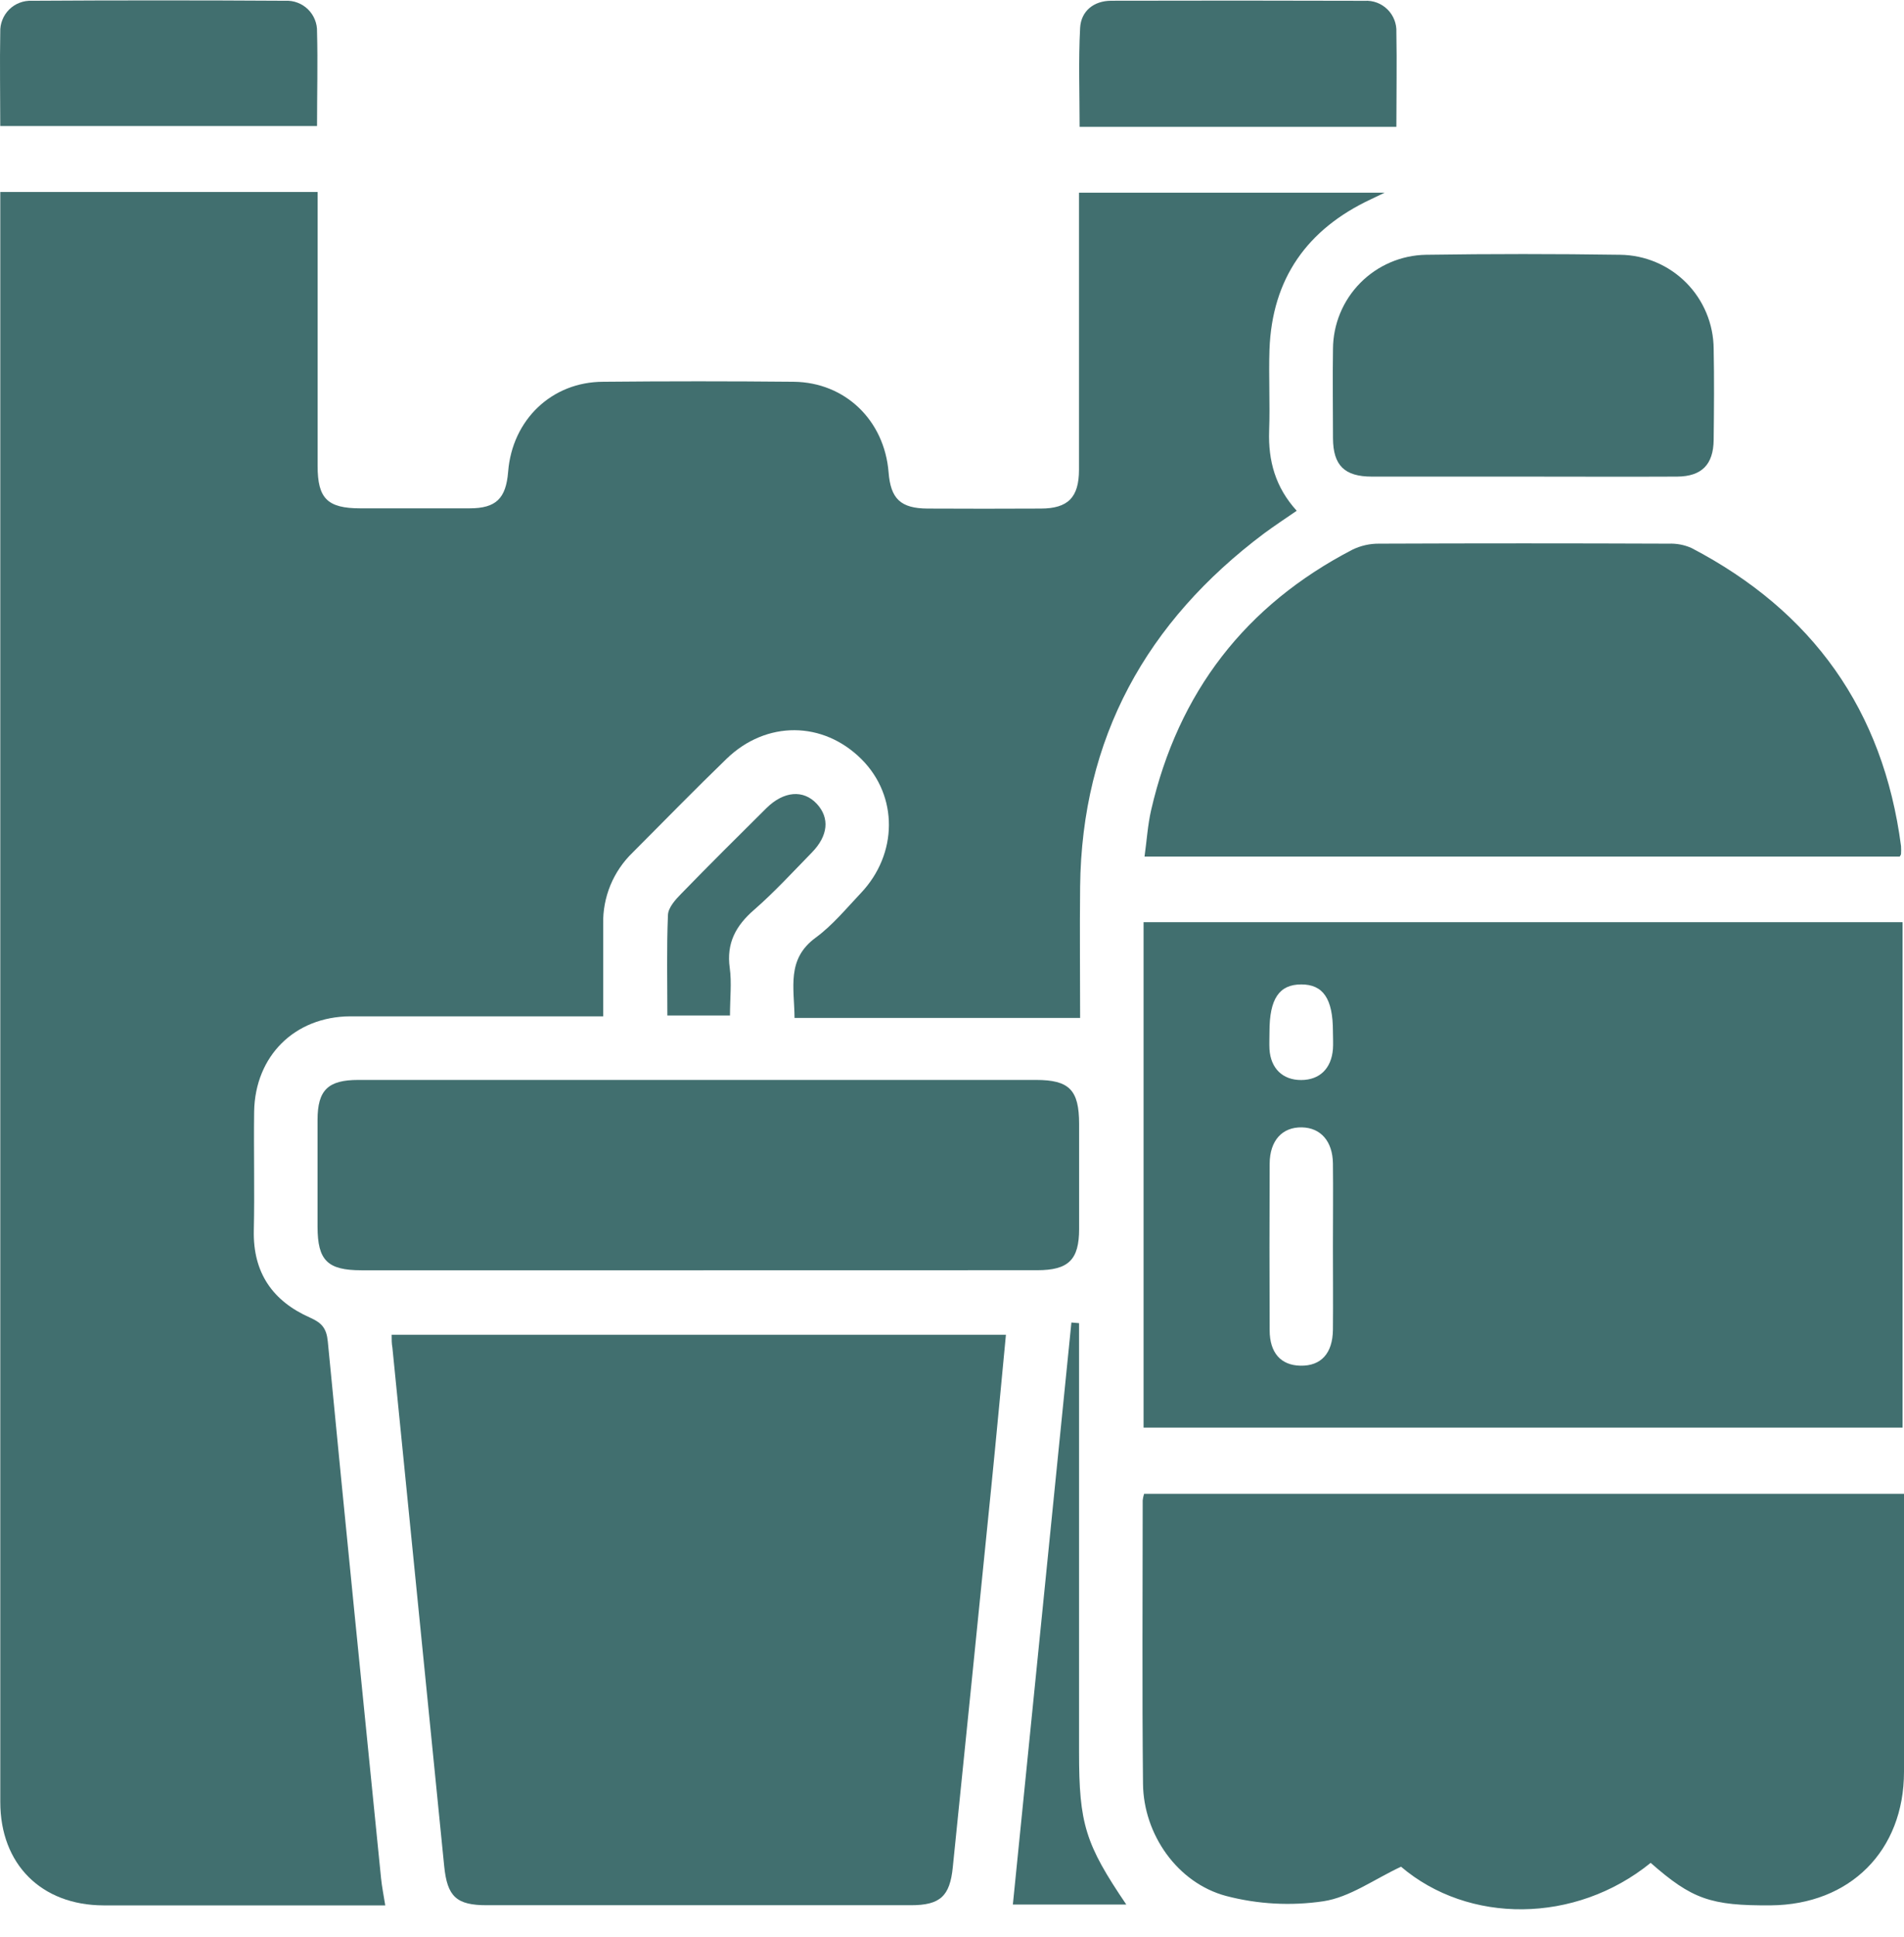 <svg width="59" height="60" viewBox="0 0 59 60" fill="none"
  xmlns="http://www.w3.org/2000/svg">
  <path d="M0.009 5.946H9.842V6.635C9.842 9.237 9.842 11.836 9.842 14.433C9.842 15.439 10.146 15.744 11.169 15.744C12.295 15.744 13.422 15.744 14.548 15.744C15.367 15.744 15.679 15.444 15.746 14.61C15.872 13.008 17.093 11.824 18.695 11.824C20.662 11.805 22.628 11.805 24.595 11.824C26.192 11.841 27.407 13.021 27.535 14.63C27.6 15.449 27.908 15.746 28.744 15.751C29.912 15.757 31.08 15.757 32.247 15.751C33.096 15.751 33.434 15.405 33.435 14.551C33.435 11.706 33.435 8.86 33.435 5.968H42.906L42.476 6.174C40.508 7.097 39.417 8.627 39.338 10.828C39.31 11.667 39.358 12.509 39.327 13.347C39.297 14.269 39.518 15.089 40.182 15.819C39.83 16.06 39.502 16.277 39.174 16.518C35.525 19.254 33.521 22.853 33.47 27.464C33.455 28.832 33.47 30.202 33.47 31.526H24.621C24.613 30.586 24.365 29.707 25.276 29.04C25.799 28.657 26.224 28.137 26.674 27.662C27.829 26.445 27.834 24.652 26.697 23.515C25.508 22.327 23.747 22.309 22.515 23.5C21.532 24.452 20.57 25.435 19.602 26.407C19.306 26.693 19.072 27.037 18.915 27.417C18.759 27.798 18.682 28.206 18.691 28.618C18.691 29.539 18.691 30.46 18.691 31.477H18.035C15.639 31.477 13.242 31.477 10.846 31.477C9.13 31.49 7.905 32.705 7.875 34.425C7.859 35.654 7.892 36.883 7.865 38.112C7.837 39.423 8.454 40.3 9.609 40.809C9.973 40.973 10.118 41.137 10.158 41.55C10.692 47.092 11.252 52.631 11.808 58.172C11.834 58.434 11.888 58.693 11.938 59.012H11.316C8.613 59.012 5.909 59.012 3.207 59.012C1.283 59.006 0.009 57.74 0.009 55.81C0.009 39.384 0.009 22.958 0.009 6.531V5.946Z" fill="#416F6F"/>
  <path d="M35.436 44.216V28.56H58.956V44.216H35.436ZM41.304 38.607C41.304 37.748 41.314 36.889 41.304 36.032C41.294 35.346 40.927 34.93 40.346 34.916C39.734 34.902 39.346 35.323 39.343 36.045C39.336 37.762 39.336 39.479 39.343 41.196C39.343 41.901 39.693 42.286 40.298 42.297C40.932 42.31 41.296 41.919 41.304 41.183C41.312 40.324 41.304 39.465 41.304 38.607ZM39.338 31.949C39.338 32.132 39.328 32.318 39.338 32.499C39.377 33.094 39.751 33.452 40.321 33.45C40.891 33.448 41.255 33.096 41.304 32.493C41.317 32.311 41.304 32.126 41.304 31.942C41.304 30.933 41.001 30.487 40.321 30.489C39.641 30.49 39.338 30.931 39.338 31.949Z" fill="#416F6F"/>
  <path d="M12.136 41.339H31.171C31.017 42.946 30.871 44.529 30.712 46.111C30.319 50.02 29.923 53.928 29.524 57.836C29.434 58.729 29.132 59.007 28.224 59.007H15.085C14.143 59.007 13.858 58.742 13.764 57.793C13.228 52.44 12.693 47.087 12.159 41.734C12.136 41.611 12.136 41.491 12.136 41.339Z" fill="#416F6F"/>
  <path d="M51.15 57.695C48.812 59.592 45.5 59.592 43.414 57.814C42.577 58.206 41.826 58.76 41.01 58.884C40.004 59.033 38.978 58.978 37.993 58.72C36.481 58.316 35.437 56.81 35.419 55.253C35.388 52.325 35.409 49.396 35.409 46.468C35.417 46.399 35.431 46.331 35.452 46.265H59V46.825C59 49.508 59 52.19 59 54.873C59 57.323 57.323 58.991 54.872 59.011C53.01 59.024 52.43 58.82 51.15 57.695Z" fill="#416F6F"/>
  <path d="M58.867 26.53H35.466C35.535 26.038 35.565 25.547 35.671 25.089C36.512 21.442 38.59 18.743 41.916 17.02C42.172 16.898 42.452 16.835 42.735 16.838C45.724 16.826 48.714 16.826 51.706 16.838C51.948 16.828 52.19 16.873 52.412 16.971C56.164 18.928 58.357 21.991 58.908 26.204C58.913 26.285 58.913 26.366 58.908 26.448C58.909 26.469 58.893 26.485 58.867 26.53Z" fill="#416F6F"/>
  <path d="M21.577 39.342H11.2C10.149 39.342 9.842 39.038 9.84 37.999C9.84 36.895 9.84 35.79 9.84 34.684C9.84 33.758 10.168 33.447 11.104 33.447C18.103 33.447 25.103 33.447 32.102 33.447C33.136 33.447 33.438 33.757 33.439 34.81C33.439 35.895 33.439 36.978 33.439 38.063C33.439 39.017 33.111 39.34 32.138 39.34L21.577 39.342Z" fill="#416F6F"/>
  <path d="M47.179 14.761C45.623 14.761 44.066 14.761 42.511 14.761C41.662 14.761 41.311 14.414 41.306 13.576C41.306 12.655 41.291 11.734 41.306 10.813C41.308 10.046 41.611 9.31 42.15 8.764C42.688 8.218 43.42 7.904 44.187 7.891C46.193 7.861 48.199 7.861 50.206 7.891C50.974 7.9 51.707 8.21 52.249 8.754C52.79 9.298 53.096 10.033 53.102 10.8C53.121 11.741 53.113 12.683 53.102 13.625C53.093 14.389 52.731 14.756 51.969 14.761C50.373 14.769 48.775 14.761 47.179 14.761Z" fill="#416F6F"/>
  <path d="M0.008 3.903C0.008 2.92 -0.01 1.954 0.008 0.997C0.003 0.867 0.025 0.738 0.073 0.617C0.12 0.495 0.193 0.386 0.285 0.294C0.378 0.202 0.488 0.131 0.61 0.085C0.731 0.038 0.861 0.018 0.991 0.024C3.613 0.008 6.23 0.008 8.841 0.024C8.97 0.017 9.099 0.037 9.219 0.083C9.34 0.128 9.45 0.198 9.543 0.289C9.635 0.379 9.708 0.487 9.756 0.607C9.805 0.727 9.828 0.855 9.824 0.984C9.85 1.941 9.824 2.9 9.824 3.903H0.008Z" fill="#416F6F"/>
  <path d="M43.27 3.928H33.454C33.454 2.894 33.416 1.878 33.47 0.867C33.498 0.341 33.893 0.025 34.434 0.023C37.047 0.016 39.664 0.017 42.286 0.025C42.416 0.017 42.547 0.037 42.669 0.083C42.791 0.129 42.901 0.2 42.994 0.292C43.087 0.383 43.159 0.493 43.207 0.615C43.254 0.736 43.276 0.866 43.27 0.996C43.288 1.95 43.27 2.909 43.27 3.928Z" fill="#416F6F"/>
  <path d="M34.901 58.986H31.386C31.992 52.966 32.597 46.958 33.2 40.96L33.437 40.98V54.27C33.437 56.488 33.631 57.114 34.901 58.986Z" fill="#416F6F"/>
  <path d="M22.62 31.451H20.68C20.68 30.406 20.655 29.37 20.698 28.338C20.707 28.11 20.929 27.863 21.107 27.682C21.977 26.788 22.862 25.908 23.749 25.029C24.286 24.498 24.896 24.451 25.307 24.892C25.719 25.332 25.663 25.888 25.155 26.406C24.568 27.006 24 27.627 23.369 28.177C22.802 28.669 22.505 29.208 22.613 29.98C22.677 30.435 22.62 30.912 22.62 31.451Z" fill="#416F6F"/>
</svg>
